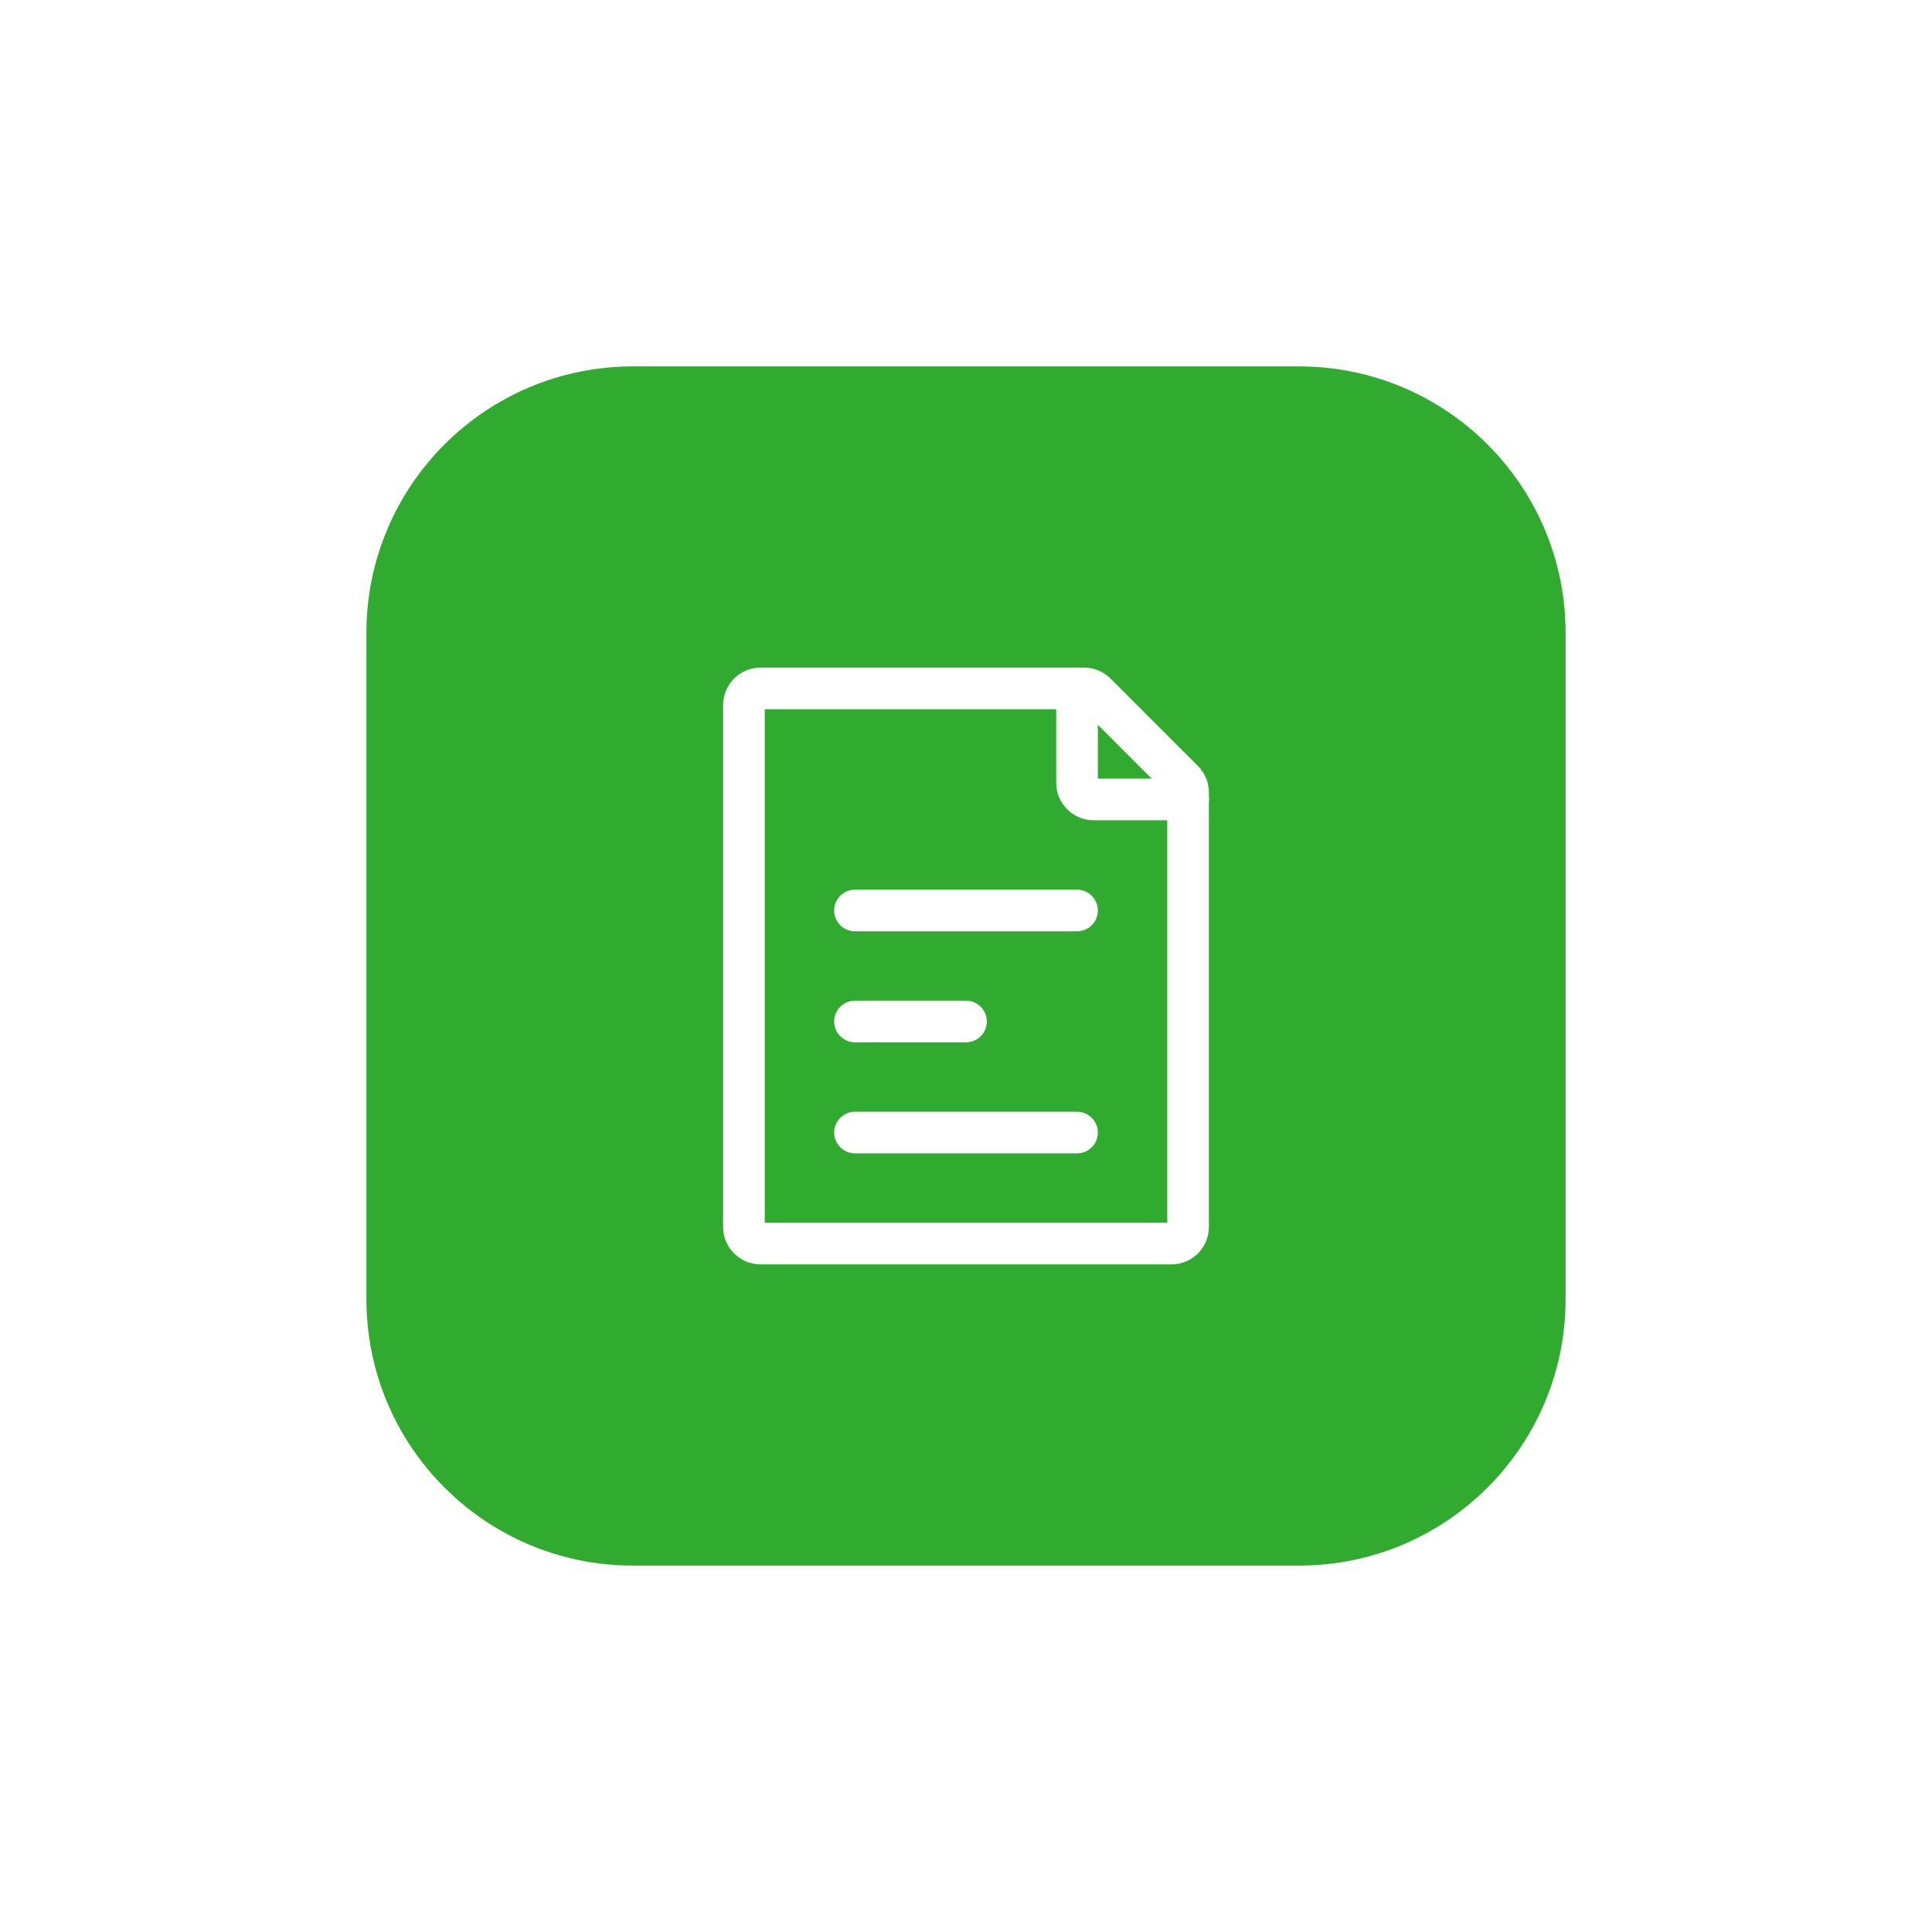 <svg width="58" height="58" viewBox="0 0 58 58" fill="none" xmlns="http://www.w3.org/2000/svg">
<g filter="url(#filter0_d_1880_225111)">
<path d="M11 17C11 12.582 14.582 9 19 9H39C43.418 9 47 12.582 47 17V37C47 41.418 43.418 45 39 45H19C14.582 45 11 41.418 11 37V17Z" fill="#30AB30"/>
<path d="M22.333 34.833V19.166C22.333 18.89 22.557 18.666 22.833 18.666H32.543C32.675 18.666 32.803 18.719 32.896 18.813L35.52 21.437C35.614 21.53 35.667 21.658 35.667 21.79V34.833C35.667 35.109 35.443 35.333 35.167 35.333H22.833C22.557 35.333 22.333 35.109 22.333 34.833Z" stroke="white" stroke-width="1.25" stroke-linecap="round" stroke-linejoin="round"/>
<path d="M25.667 25.334L32.333 25.334" stroke="white" stroke-width="1.25" stroke-linecap="round" stroke-linejoin="round"/>
<path d="M25.667 32L32.333 32" stroke="white" stroke-width="1.25" stroke-linecap="round" stroke-linejoin="round"/>
<path d="M25.667 28.666L29 28.666" stroke="white" stroke-width="1.25" stroke-linecap="round" stroke-linejoin="round"/>
<path d="M32.333 18.666V21.5C32.333 21.776 32.557 22 32.833 22H35.667" stroke="white" stroke-width="1.25" stroke-linecap="round" stroke-linejoin="round"/>
</g>
<defs>
<filter id="filter0_d_1880_225111" x="0" y="0" width="58" height="58" filterUnits="userSpaceOnUse" color-interpolation-filters="sRGB">
<feFlood flood-opacity="0" result="BackgroundImageFix"/>
<feColorMatrix in="SourceAlpha" type="matrix" values="0 0 0 0 0 0 0 0 0 0 0 0 0 0 0 0 0 0 127 0" result="hardAlpha"/>
<feMorphology radius="1" operator="dilate" in="SourceAlpha" result="effect1_dropShadow_1880_225111"/>
<feOffset dy="2"/>
<feGaussianBlur stdDeviation="5"/>
<feComposite in2="hardAlpha" operator="out"/>
<feColorMatrix type="matrix" values="0 0 0 0 0.204 0 0 0 0 0.216 0 0 0 0 0.247 0 0 0 0.1 0"/>
<feBlend mode="normal" in2="BackgroundImageFix" result="effect1_dropShadow_1880_225111"/>
<feBlend mode="normal" in="SourceGraphic" in2="effect1_dropShadow_1880_225111" result="shape"/>
</filter>
</defs>
</svg>

